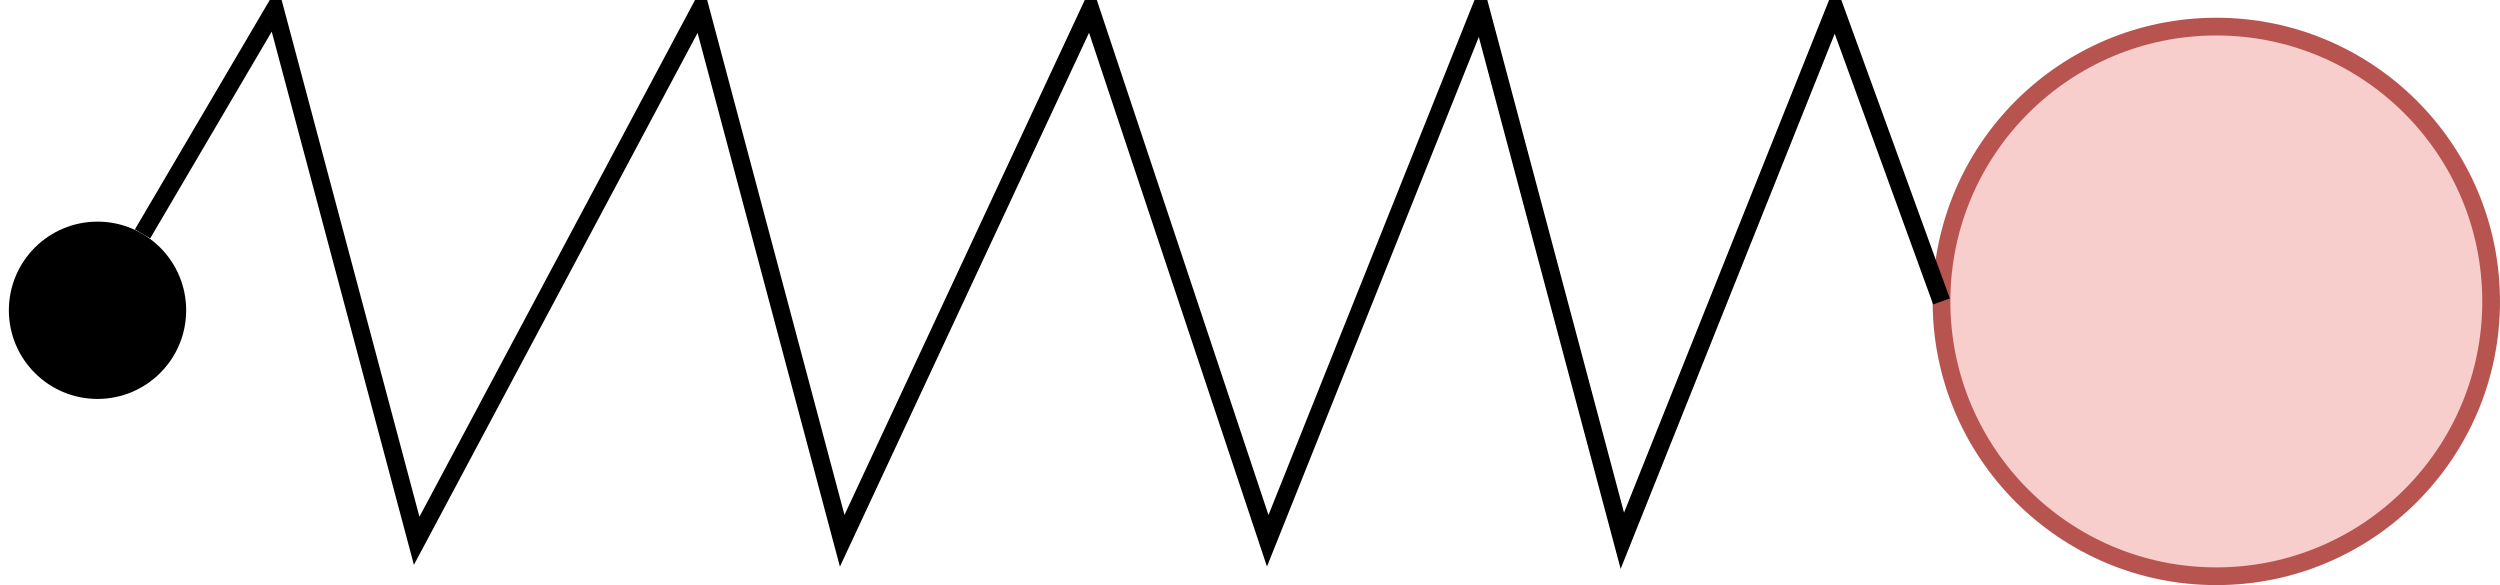 <?xml version="1.0" encoding="UTF-8"?>
<!-- Do not edit this file with editors other than draw.io -->
<!DOCTYPE svg PUBLIC "-//W3C//DTD SVG 1.1//EN" "http://www.w3.org/Graphics/SVG/1.1/DTD/svg11.dtd">
<svg xmlns="http://www.w3.org/2000/svg" xmlns:xlink="http://www.w3.org/1999/xlink" version="1.1" width="141px" height="33px" viewBox="-0.5 -0.5 141 33" content="&lt;mxfile host=&quot;Electron&quot; modified=&quot;2025-05-11T20:51:34.915Z&quot; agent=&quot;Mozilla/5.0 (Windows NT 10.0; Win64; x64) AppleWebKit/537.36 (KHTML, like Gecko) draw.io/21.6.8 Chrome/114.0.574.289 Electron/25.5.0 Safari/537.36&quot; etag=&quot;Bn3IiokAR8bMRv87xB4P&quot; version=&quot;21.6.8&quot; type=&quot;device&quot;&gt;&#10;  &lt;diagram name=&quot;Page-1&quot; id=&quot;H9CCzgTk8nz-6TY_6zEG&quot;&gt;&#10;    &lt;mxGraphModel dx=&quot;803&quot; dy=&quot;272&quot; grid=&quot;1&quot; gridSize=&quot;10&quot; guides=&quot;1&quot; tooltips=&quot;1&quot; connect=&quot;1&quot; arrows=&quot;1&quot; fold=&quot;1&quot; page=&quot;1&quot; pageScale=&quot;1&quot; pageWidth=&quot;1&quot; pageHeight=&quot;1&quot; math=&quot;0&quot; shadow=&quot;0&quot;&gt;&#10;      &lt;root&gt;&#10;        &lt;mxCell id=&quot;0&quot; /&gt;&#10;        &lt;mxCell id=&quot;1&quot; parent=&quot;0&quot; /&gt;&#10;        &lt;mxCell id=&quot;jV5KpGJ1HmKWnb2L2bIO-1&quot; value=&quot;&quot; style=&quot;ellipse;whiteSpace=wrap;html=1;aspect=fixed;fillColor=#f8cecc;strokeColor=#b85450;&quot; vertex=&quot;1&quot; parent=&quot;1&quot;&gt;&#10;          &lt;mxGeometry x=&quot;86&quot; y=&quot;271&quot; width=&quot;31&quot; height=&quot;31&quot; as=&quot;geometry&quot; /&gt;&#10;        &lt;/mxCell&gt;&#10;        &lt;mxCell id=&quot;jV5KpGJ1HmKWnb2L2bIO-2&quot; style=&quot;rounded=0;orthogonalLoop=1;jettySize=auto;html=1;entryX=0;entryY=0.5;entryDx=0;entryDy=0;endArrow=none;endFill=0;&quot; edge=&quot;1&quot; parent=&quot;1&quot; source=&quot;jV5KpGJ1HmKWnb2L2bIO-3&quot; target=&quot;jV5KpGJ1HmKWnb2L2bIO-1&quot;&gt;&#10;          &lt;mxGeometry relative=&quot;1&quot; as=&quot;geometry&quot;&gt;&#10;            &lt;Array as=&quot;points&quot;&gt;&#10;              &lt;mxPoint x=&quot;-8&quot; y=&quot;270&quot; /&gt;&#10;              &lt;mxPoint y=&quot;300&quot; /&gt;&#10;              &lt;mxPoint x=&quot;16&quot; y=&quot;270&quot; /&gt;&#10;              &lt;mxPoint x=&quot;24&quot; y=&quot;300&quot; /&gt;&#10;              &lt;mxPoint x=&quot;38&quot; y=&quot;270&quot; /&gt;&#10;              &lt;mxPoint x=&quot;48&quot; y=&quot;300&quot; /&gt;&#10;              &lt;mxPoint x=&quot;60&quot; y=&quot;270&quot; /&gt;&#10;              &lt;mxPoint x=&quot;68&quot; y=&quot;300&quot; /&gt;&#10;              &lt;mxPoint x=&quot;80&quot; y=&quot;270&quot; /&gt;&#10;            &lt;/Array&gt;&#10;          &lt;/mxGeometry&gt;&#10;        &lt;/mxCell&gt;&#10;        &lt;mxCell id=&quot;jV5KpGJ1HmKWnb2L2bIO-3&quot; value=&quot;&quot; style=&quot;ellipse;whiteSpace=wrap;html=1;aspect=fixed;fillColor=#000000;strokeColor=none;&quot; vertex=&quot;1&quot; parent=&quot;1&quot;&gt;&#10;          &lt;mxGeometry x=&quot;-23&quot; y=&quot;282&quot; width=&quot;10&quot; height=&quot;10&quot; as=&quot;geometry&quot; /&gt;&#10;        &lt;/mxCell&gt;&#10;      &lt;/root&gt;&#10;    &lt;/mxGraphModel&gt;&#10;  &lt;/diagram&gt;&#10;&lt;/mxfile&gt;&#10;"><defs/><g><ellipse cx="124.5" cy="16.5" rx="15.5" ry="15.5" fill="#f8cecc" stroke="#b85450" pointer-events="all"/><path d="M 7.54 12.69 L 15 0 L 23 30 L 39 0 L 47 30 L 61 0 L 71 30 L 83 0 L 91 30 L 103 0 L 109 16.5" fill="none" stroke="rgb(0, 0, 0)" stroke-miterlimit="10" pointer-events="stroke"/><ellipse cx="5" cy="17" rx="5" ry="5" fill="#000000" stroke="none" pointer-events="all"/></g></svg>